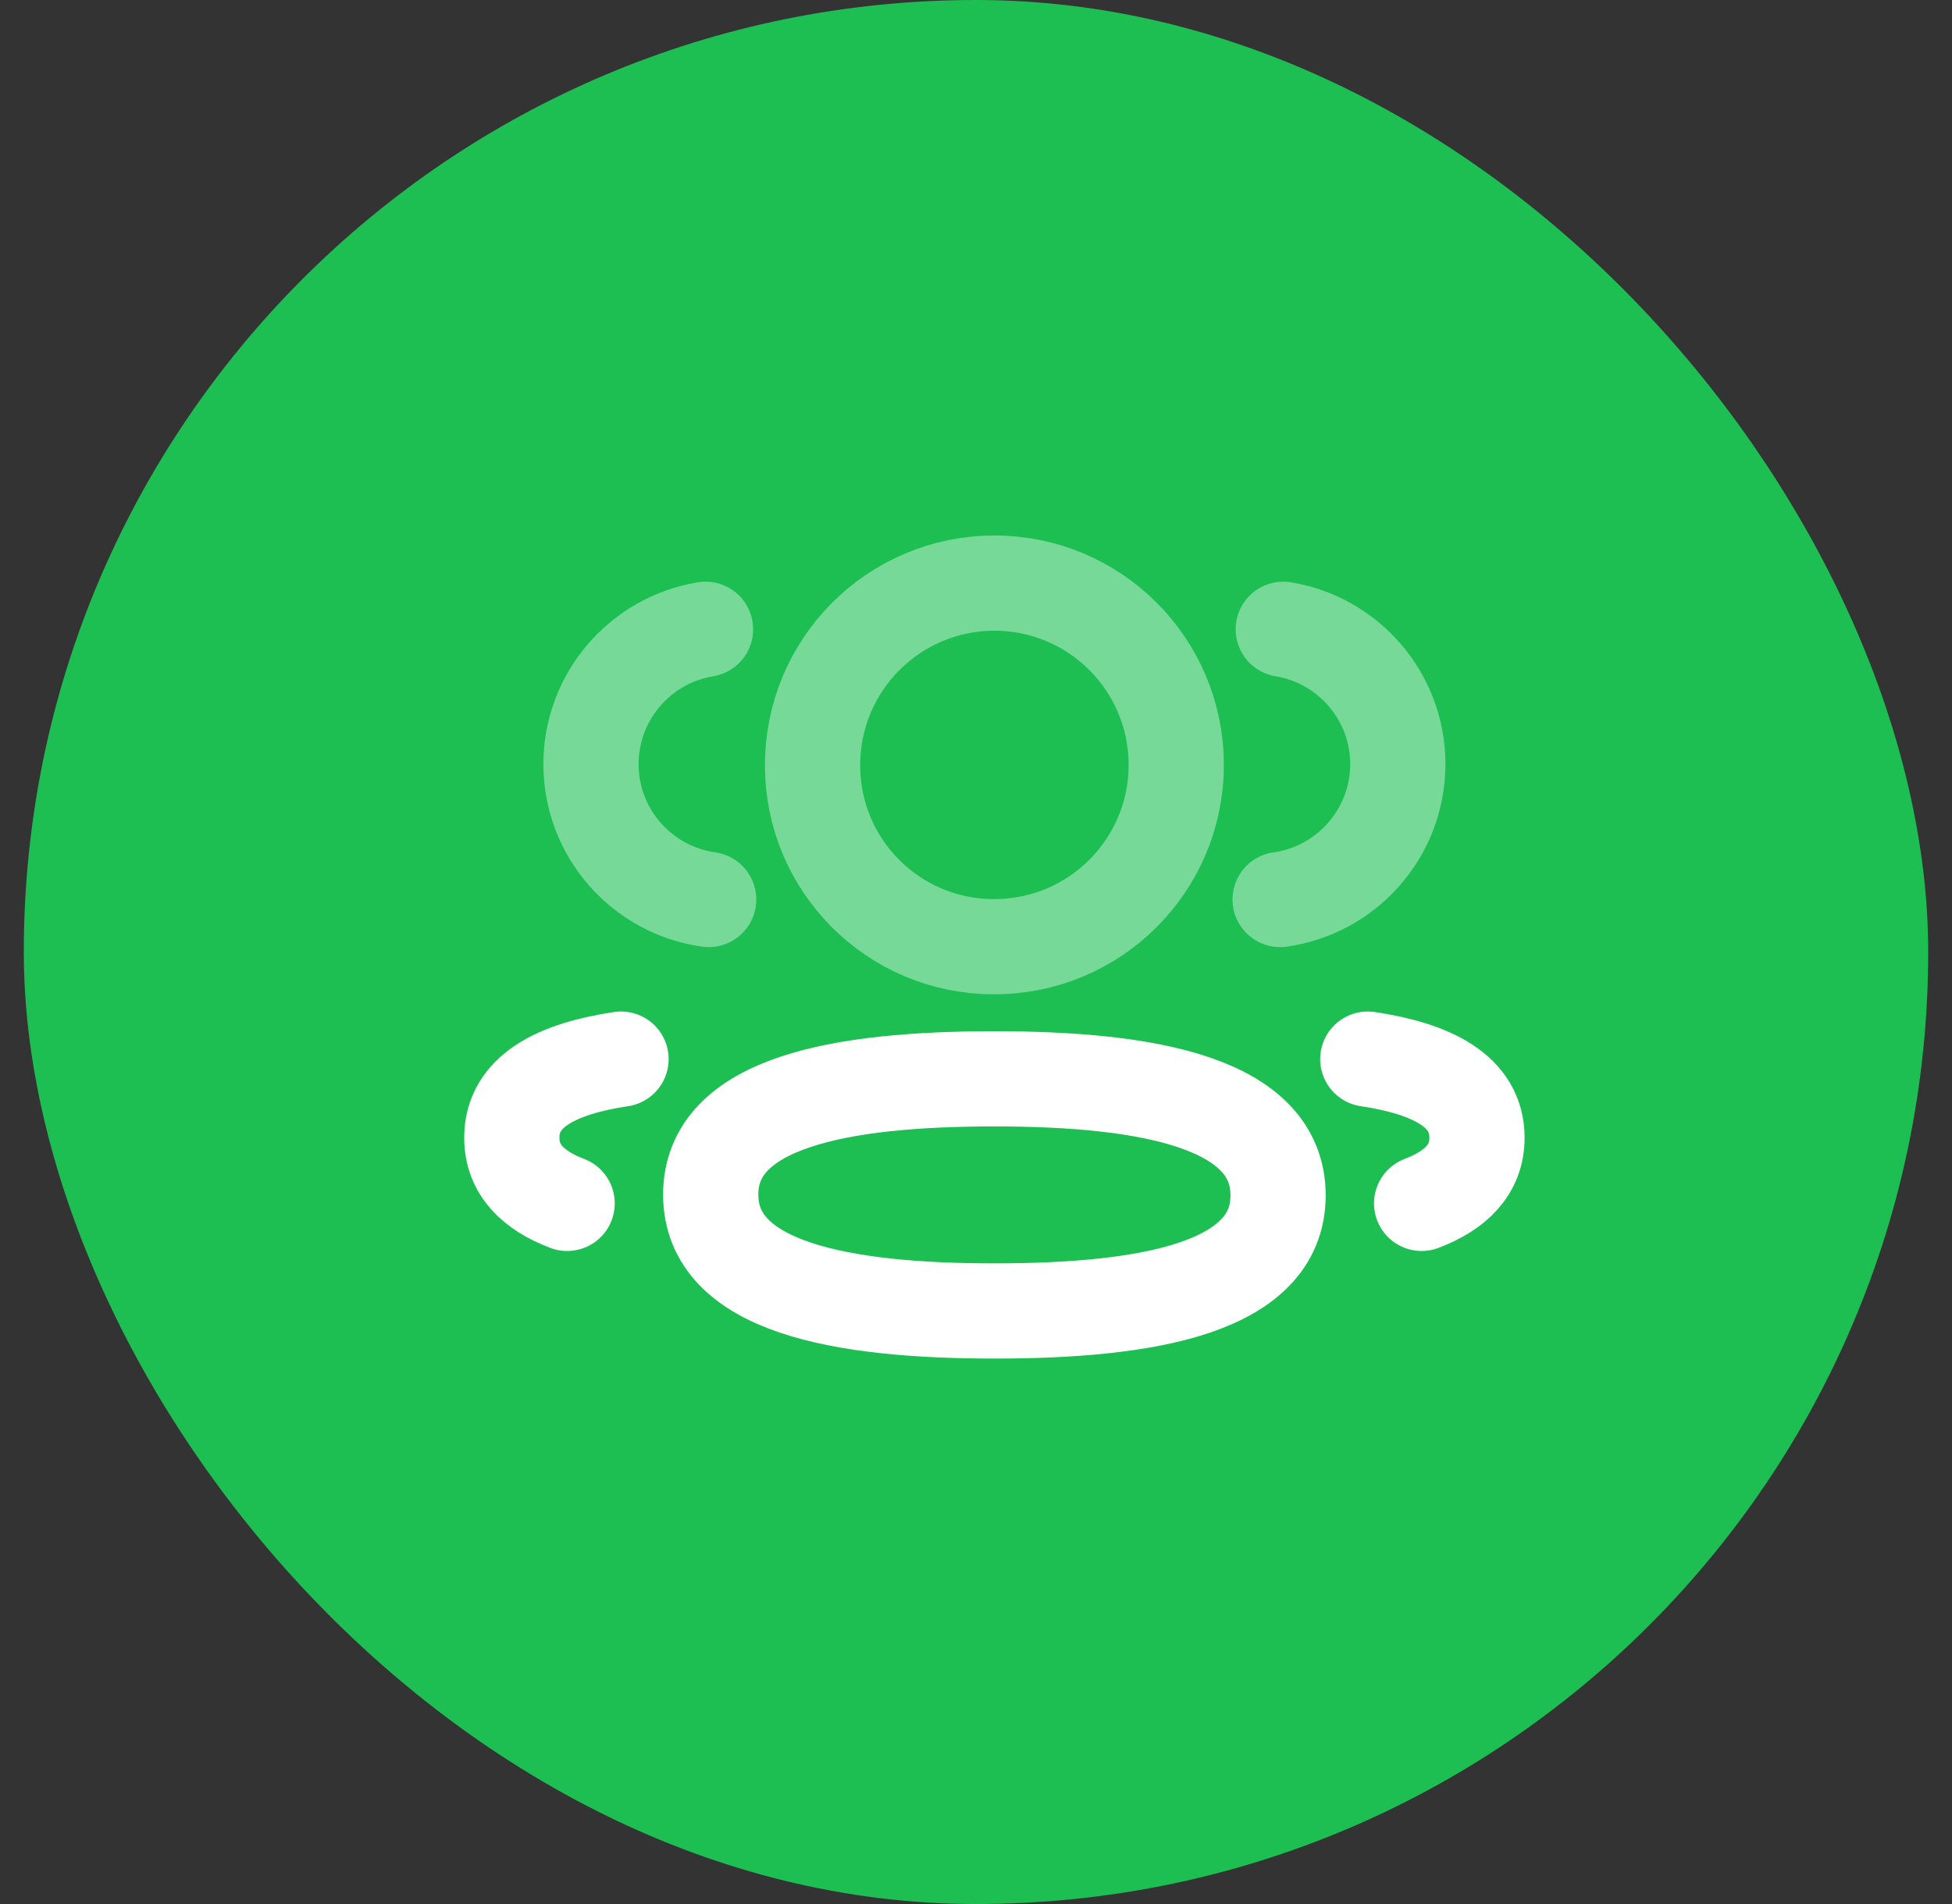 <svg width="41" height="40" viewBox="0 0 41 40" fill="none" xmlns="http://www.w3.org/2000/svg">
<rect x="0" y="0" width="41" height="40" fill="#333333" stroke="none"/>
<rect x="0.5" width="40" height="40" rx="20" fill="#1DBF53"/>
<path opacity="0.4" d="M26.888 18.897C28.283 18.701 29.357 17.505 29.36 16.056C29.36 14.628 28.319 13.444 26.954 13.22" stroke="white" stroke-width="2" stroke-linecap="round" stroke-linejoin="round"/>
<path d="M28.729 22.25C30.079 22.452 31.023 22.925 31.023 23.9C31.023 24.571 30.578 25.007 29.86 25.281" stroke="white" stroke-width="2" stroke-linecap="round" stroke-linejoin="round"/>
<path fill-rule="evenodd" clip-rule="evenodd" d="M20.887 22.664C17.673 22.664 14.928 23.151 14.928 25.096C14.928 27.04 17.656 27.541 20.887 27.541C24.101 27.541 26.845 27.059 26.845 25.113C26.845 23.167 24.118 22.664 20.887 22.664Z" stroke="white" stroke-width="2" stroke-linecap="round" stroke-linejoin="round"/>
<path opacity="0.4" fill-rule="evenodd" clip-rule="evenodd" d="M20.887 19.888C22.996 19.888 24.706 18.179 24.706 16.069C24.706 13.96 22.996 12.25 20.887 12.25C18.778 12.25 17.068 13.96 17.068 16.069C17.06 18.171 18.757 19.881 20.859 19.888H20.887Z" stroke="white" stroke-width="2" stroke-linecap="round" stroke-linejoin="round"/>
<path opacity="0.4" d="M14.885 18.897C13.489 18.701 12.416 17.505 12.413 16.056C12.413 14.628 13.454 13.444 14.819 13.22" stroke="white" stroke-width="2" stroke-linecap="round" stroke-linejoin="round"/>
<path d="M13.044 22.25C11.693 22.452 10.75 22.925 10.75 23.9C10.75 24.571 11.194 25.007 11.912 25.281" stroke="white" stroke-width="2" stroke-linecap="round" stroke-linejoin="round"/>
</svg>
